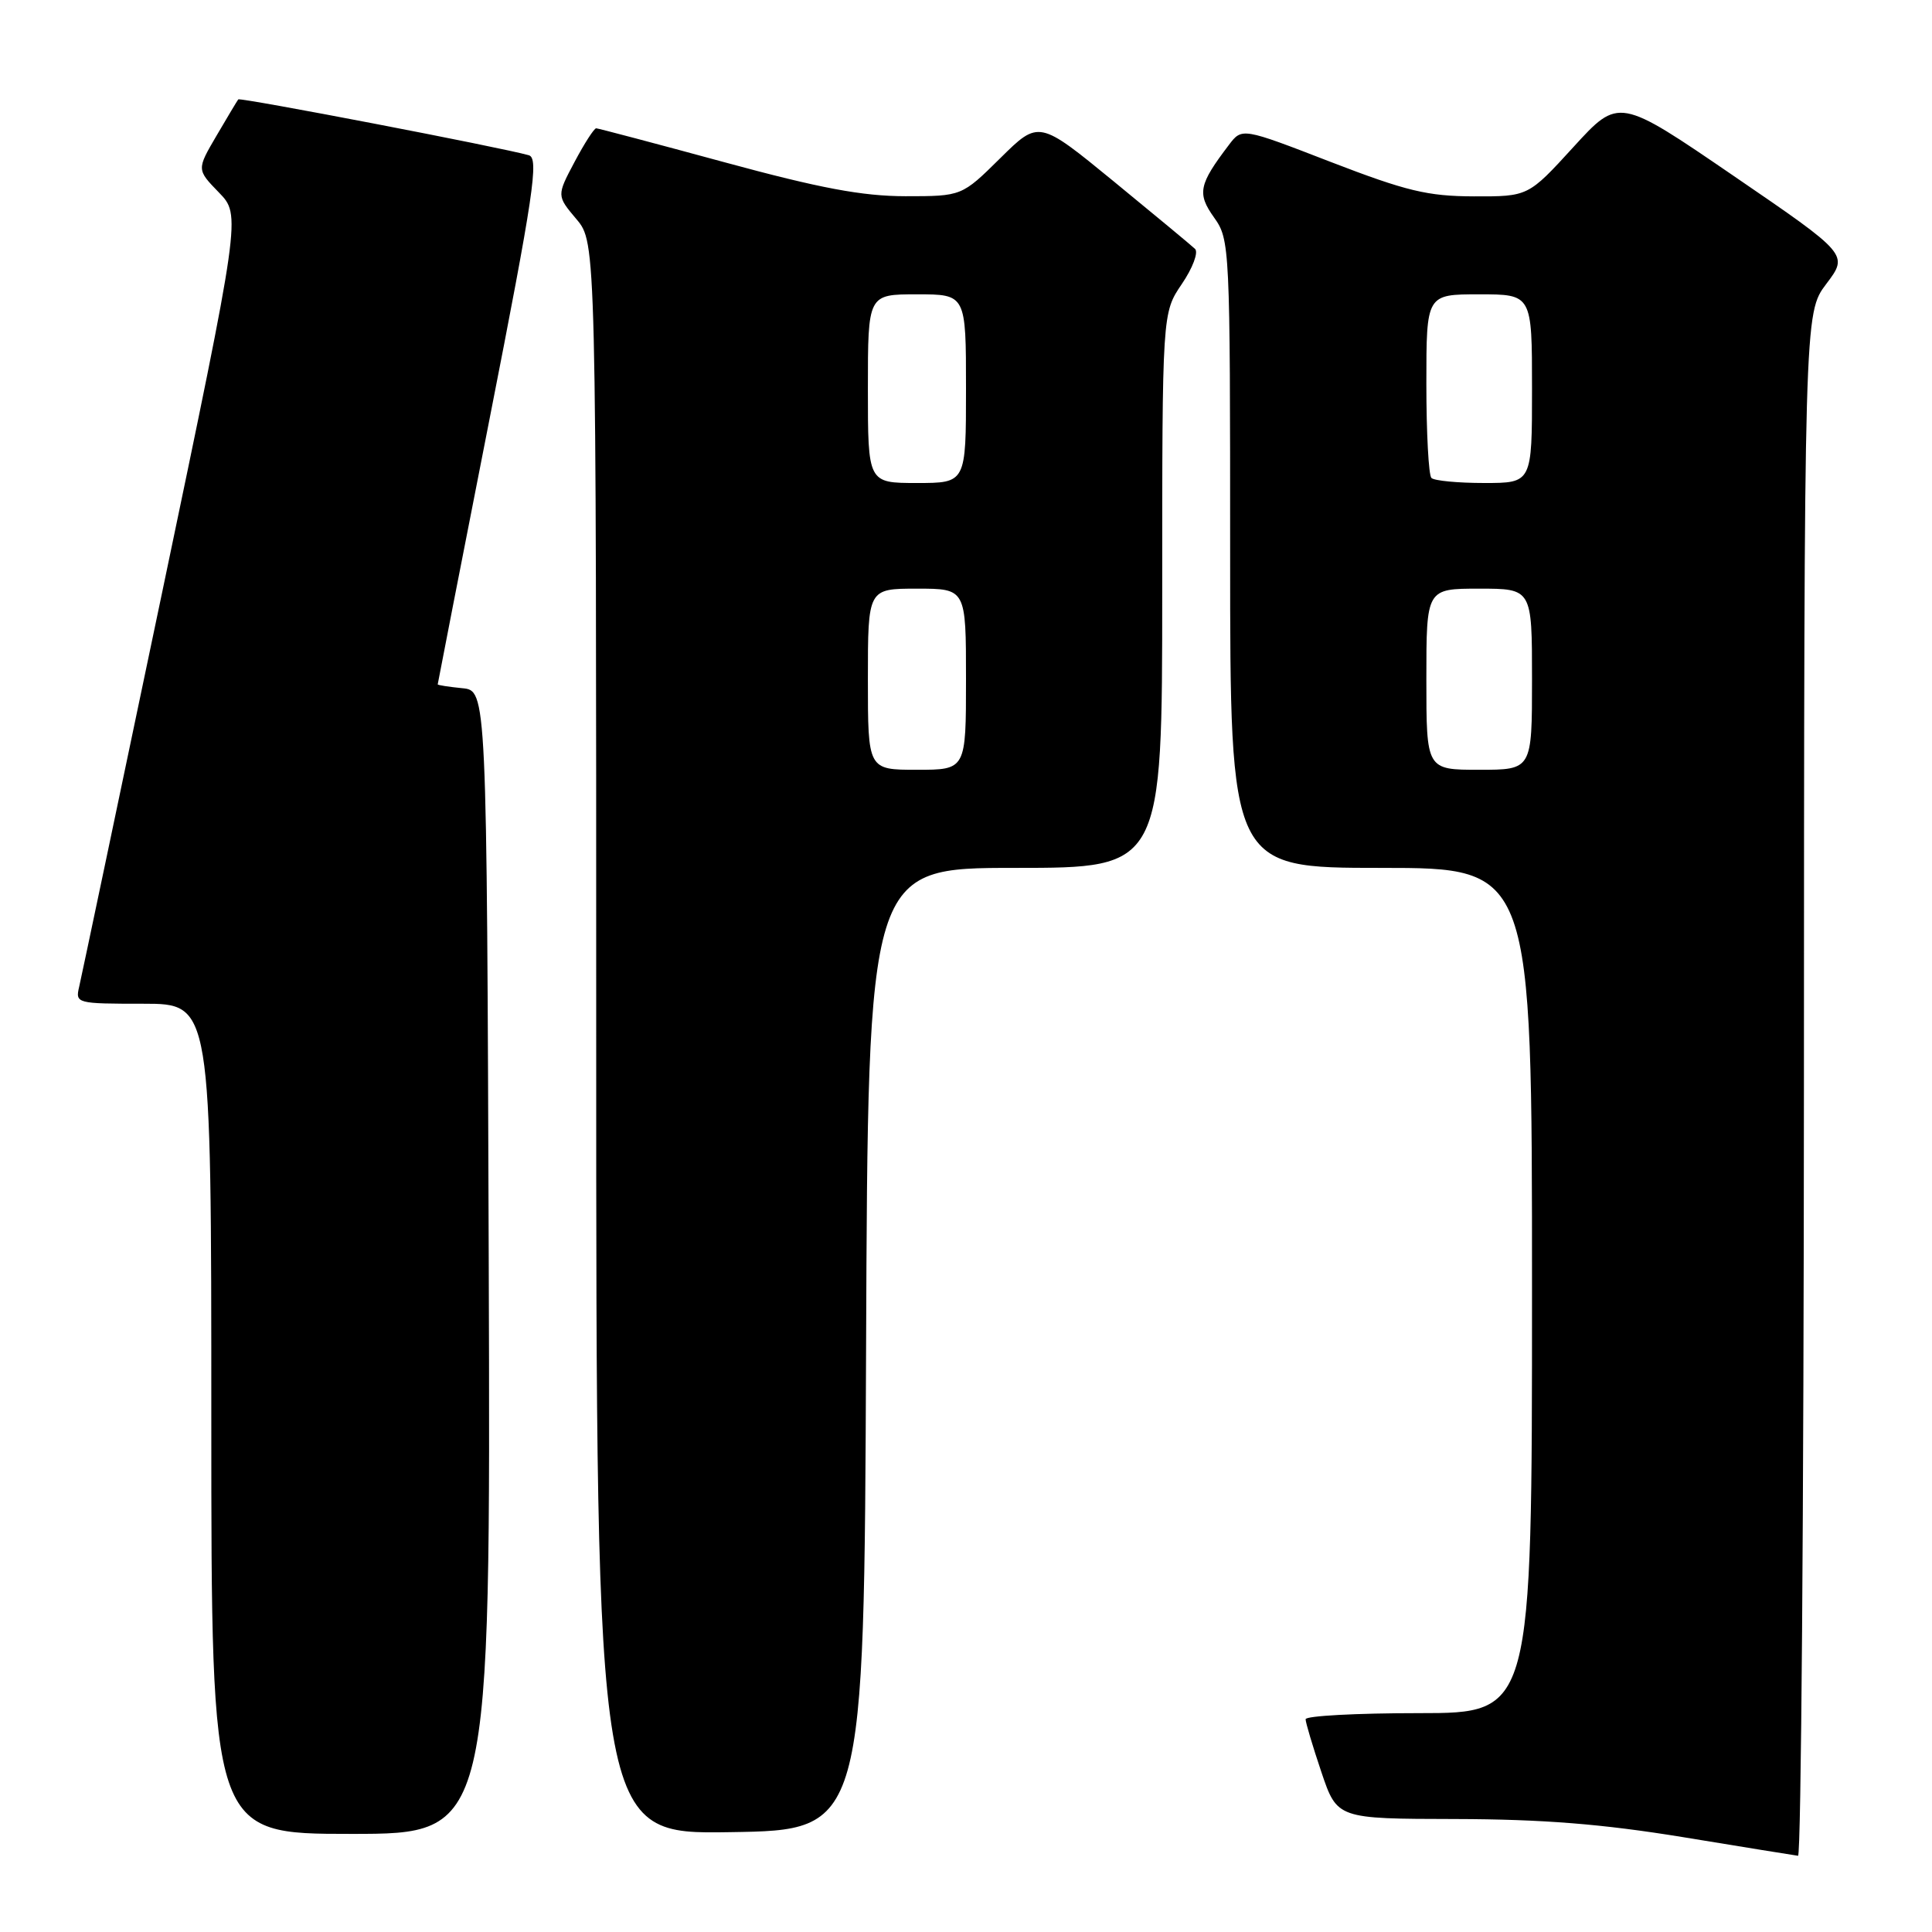 <?xml version="1.0" encoding="UTF-8" standalone="no"?>
<!DOCTYPE svg PUBLIC "-//W3C//DTD SVG 1.1//EN" "http://www.w3.org/Graphics/SVG/1.1/DTD/svg11.dtd" >
<svg xmlns="http://www.w3.org/2000/svg" xmlns:xlink="http://www.w3.org/1999/xlink" version="1.1" viewBox="0 0 256 256">
 <g >
 <path fill="currentColor"
d=" M 239.03 143.75 C 239.06 41.50 239.06 41.50 242.00 37.61 C 244.94 33.72 244.94 33.72 229.72 23.31 C 214.50 12.90 214.50 12.90 208.50 19.47 C 202.50 26.04 202.50 26.04 195.29 26.02 C 189.16 26.00 186.34 25.32 176.33 21.46 C 164.57 16.91 164.57 16.91 162.83 19.21 C 158.84 24.46 158.60 25.63 160.87 28.82 C 162.96 31.75 163.00 32.59 163.00 73.40 C 163.00 115.00 163.00 115.00 183.00 115.00 C 203.00 115.00 203.00 115.00 203.00 171.00 C 203.00 227.00 203.00 227.00 188.00 227.00 C 179.75 227.00 173.00 227.36 173.00 227.81 C 173.00 228.25 173.94 231.40 175.09 234.81 C 177.18 241.00 177.18 241.00 192.84 241.03 C 204.43 241.06 212.26 241.68 223.00 243.43 C 230.97 244.74 237.84 245.85 238.25 245.90 C 238.66 245.96 239.01 199.99 239.03 143.75 Z  M 64.76 167.25 C 64.50 91.50 64.50 91.50 61.25 91.19 C 59.46 91.01 58.00 90.79 58.00 90.68 C 58.00 90.58 61.07 74.86 64.82 55.76 C 70.73 25.68 71.43 20.96 70.07 20.57 C 66.42 19.53 31.80 12.88 31.57 13.17 C 31.43 13.35 30.13 15.52 28.69 17.98 C 26.06 22.47 26.06 22.47 29.00 25.50 C 31.94 28.53 31.94 28.53 21.48 78.52 C 15.72 106.01 10.78 129.51 10.49 130.75 C 9.97 132.96 10.14 133.00 18.98 133.00 C 28.00 133.00 28.00 133.00 28.00 188.00 C 28.00 243.00 28.00 243.00 46.51 243.00 C 65.01 243.00 65.01 243.00 64.76 167.25 Z  M 114.76 178.75 C 115.01 115.00 115.01 115.00 134.51 115.00 C 154.00 115.00 154.00 115.00 154.00 78.23 C 154.00 41.46 154.00 41.46 156.60 37.63 C 158.03 35.53 158.82 33.44 158.35 32.98 C 157.88 32.53 153.03 28.51 147.58 24.04 C 137.65 15.91 137.65 15.91 132.55 20.95 C 127.44 26.00 127.44 26.00 119.97 26.00 C 114.24 25.99 108.65 24.94 96.00 21.50 C 86.92 19.03 79.27 17.01 79.00 17.00 C 78.72 17.00 77.43 19.01 76.13 21.46 C 73.76 25.93 73.76 25.93 76.38 29.04 C 79.00 32.15 79.00 32.15 79.00 137.60 C 79.00 243.05 79.00 243.05 96.75 242.77 C 114.50 242.50 114.50 242.50 114.76 178.75 Z  M 189.00 90.00 C 189.00 78.00 189.00 78.00 196.00 78.00 C 203.00 78.00 203.00 78.00 203.00 90.00 C 203.00 102.00 203.00 102.00 196.00 102.00 C 189.00 102.00 189.00 102.00 189.00 90.00 Z  M 189.67 63.33 C 189.30 62.97 189.00 57.34 189.00 50.83 C 189.00 39.00 189.00 39.00 196.00 39.00 C 203.00 39.00 203.00 39.00 203.00 51.50 C 203.00 64.00 203.00 64.00 196.67 64.00 C 193.18 64.00 190.03 63.70 189.67 63.33 Z  M 115.00 90.00 C 115.00 78.00 115.00 78.00 121.50 78.00 C 128.00 78.00 128.00 78.00 128.00 90.00 C 128.00 102.00 128.00 102.00 121.50 102.00 C 115.00 102.00 115.00 102.00 115.00 90.00 Z  M 115.00 51.50 C 115.00 39.00 115.00 39.00 121.50 39.00 C 128.00 39.00 128.00 39.00 128.00 51.50 C 128.00 64.00 128.00 64.00 121.50 64.00 C 115.00 64.00 115.00 64.00 115.00 51.50 Z "/>
</g>
</svg>